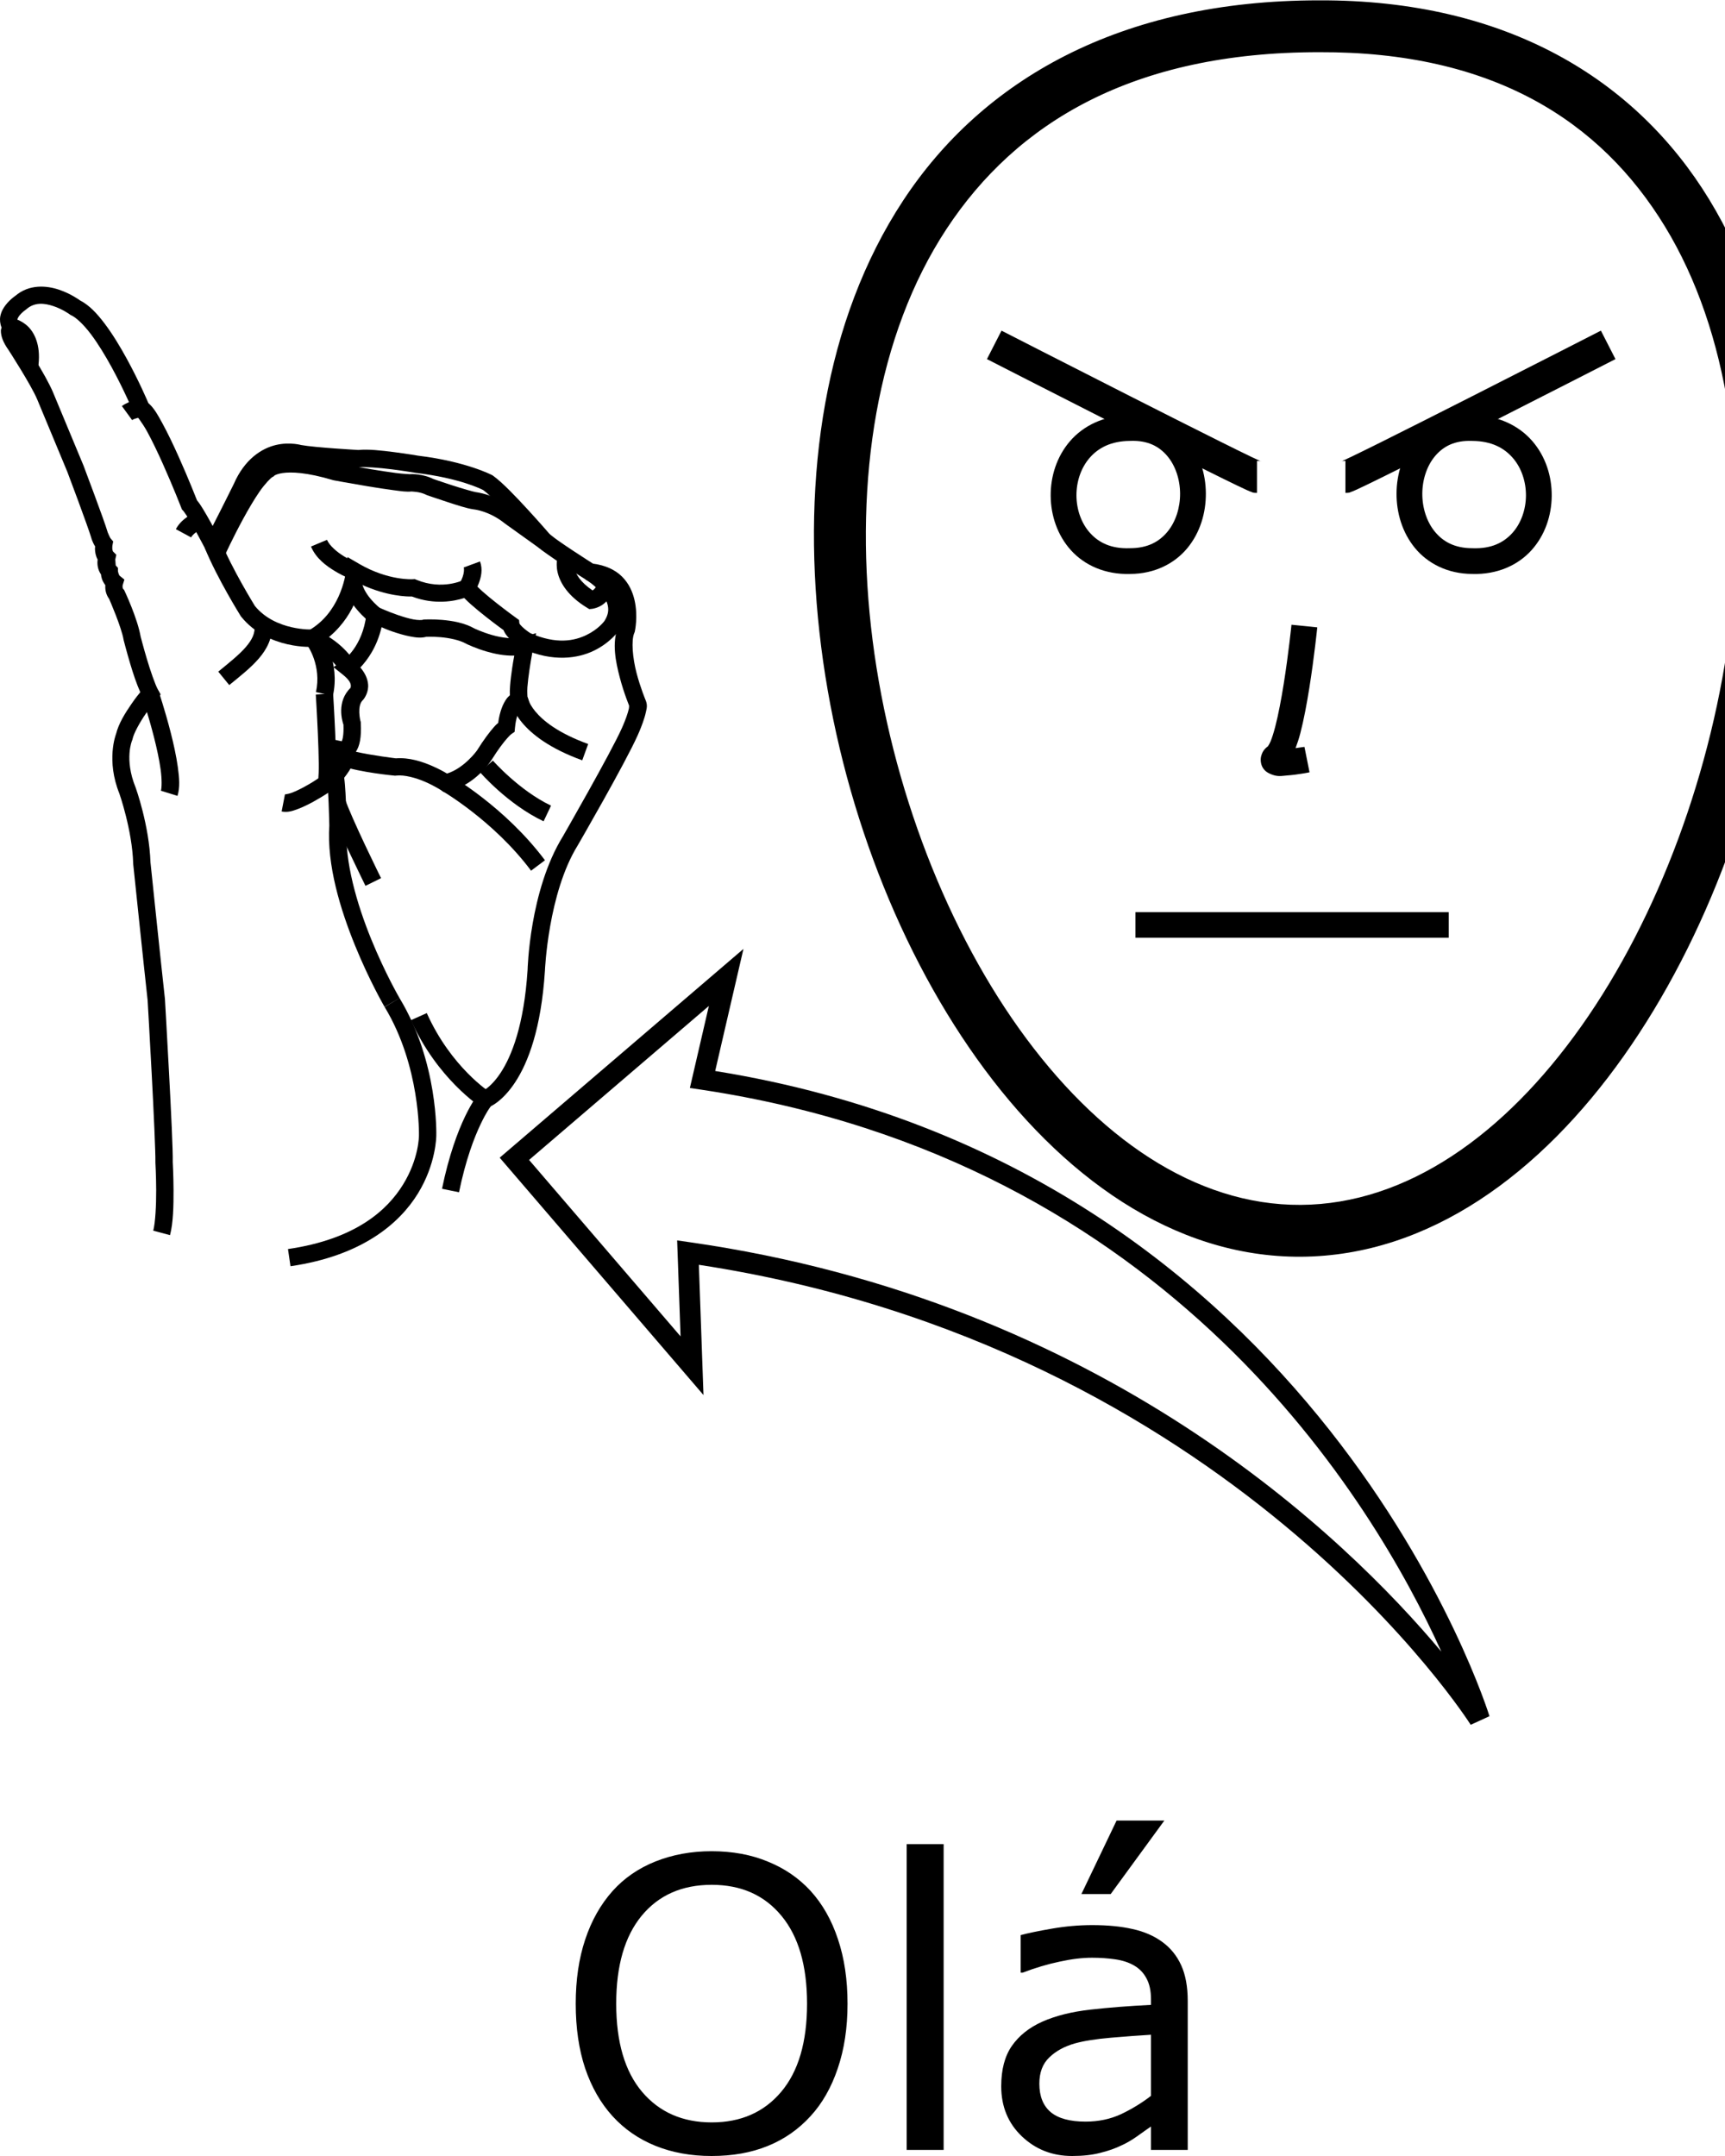 <?xml version="1.0" encoding="UTF-8" standalone="no"?>
<!-- Created with Inkscape (http://www.inkscape.org/) -->

<svg
   xmlns:dc="http://purl.org/dc/elements/1.1/"
   xmlns:cc="http://creativecommons.org/ns#"
   xmlns:rdf="http://www.w3.org/1999/02/22-rdf-syntax-ns#"
   xmlns:svg="http://www.w3.org/2000/svg"
   xmlns="http://www.w3.org/2000/svg"
   xmlns:sodipodi="http://sodipodi.sourceforge.net/DTD/sodipodi-0.dtd"
   xmlns:inkscape="http://www.inkscape.org/namespaces/inkscape"
   width="1000"
   height="1250"
   viewBox="0 0 1000 1250"
   version="1.1"
   id="svg9140"
   inkscape:version="0.92.4 (5da689c313, 2019-01-14)"
   sodipodi:docname="Oi - Olá.svg">
  <defs
     id="defs9134" />
  <sodipodi:namedview
     id="base"
     pagecolor="#ffffff"
     bordercolor="#666666"
     borderopacity="1.0"
     inkscape:pageopacity="0.0"
     inkscape:pageshadow="2"
     inkscape:zoom="0.5"
     inkscape:cx="739.81421"
     inkscape:cy="781.15418"
     inkscape:document-units="px"
     inkscape:current-layer="layer1"
     showgrid="false"
     units="px"
     inkscape:window-width="681"
     inkscape:window-height="706"
     inkscape:window-x="-7"
     inkscape:window-y="0"
     inkscape:window-maximized="0" />
  <g
     inkscape:label="Camada 1"
     inkscape:groupmode="layer"
     id="layer1"
     transform="translate(0,33.729)">
    <path
       style="color:#000000;font-style:normal;font-variant:normal;font-weight:normal;font-stretch:normal;font-size:medium;line-height:normal;font-family:sans-serif;font-variant-ligatures:normal;font-variant-position:normal;font-variant-caps:normal;font-variant-numeric:normal;font-variant-alternates:normal;font-feature-settings:normal;text-indent:0;text-align:start;text-decoration:none;text-decoration-line:none;text-decoration-style:solid;text-decoration-color:#000000;letter-spacing:normal;word-spacing:normal;text-transform:none;writing-mode:lr-tb;direction:ltr;text-orientation:mixed;dominant-baseline:auto;baseline-shift:baseline;text-anchor:start;white-space:normal;shape-padding:0;clip-rule:nonzero;display:inline;overflow:visible;visibility:visible;opacity:1;isolation:auto;mix-blend-mode:normal;color-interpolation:sRGB;color-interpolation-filters:linearRGB;solid-color:#000000;solid-opacity:1;vector-effect:none;fill:#000000;fill-opacity:1;fill-rule:nonzero;stroke:none;stroke-width:10.061;stroke-linecap:butt;stroke-linejoin:miter;stroke-miterlimit:4;stroke-dasharray:none;stroke-dashoffset:0;stroke-opacity:1;color-rendering:auto;image-rendering:auto;shape-rendering:auto;text-rendering:auto;enable-background:accumulate"
       d="m 7.367,138.941 c -1.148,0.943 -2.632,2.316 -3.981,4.034 -1.348,1.717 -2.679,3.871 -3.207,6.647 -0.384,2.016 -0.159,4.373 0.736,6.572 -0.13,0.608 -0.396,1.069 -0.403,1.765 -0.033,3.145 1.243,6.804 4.53,11.374 l -0.121,-0.174 c 0,0 13.075,20.194 16.646,28.682 0,0.003 15.518,37.328 17.463,41.968 0.012,0.043 2.988,7.909 6.219,16.654 3.24,8.769 6.808,18.69 7.621,21.48 l 0.01,0.028 0.01,0.028 c 0,0 0.572,2.427 2.273,5.097 -0.056,0.704 -0.153,0.782 -0.102,1.741 0.089,1.643 0.395,3.778 1.548,5.858 -0.292,2.124 -0.248,5.384 1.951,8.662 0.116,1.533 0.576,3.555 2.501,6.2 -0.155,2.17 0.141,5.105 2.209,7.951 0.221,0.505 7.133,16.296 8.392,23.738 l 0.035,0.204 0.053,0.203 c 0,0 1.573,6.15 3.686,13.279 1.744,5.883 3.742,11.876 5.894,16.66 -1.163,1.439 -2.482,2.965 -5.162,6.857 -3.523,5.116 -7.372,11.198 -8.901,17.371 -0.159,0.41 -5.859,15.356 2.012,34.731 l -0.079,-0.204 c 0,0 7.456,21.242 8.021,40.657 v 0.188 l 0.019,0.186 c 0,0 6.063,58.324 8.34,78.833 0.01,0.104 1.197,20.483 2.358,42.472 1.164,22.046 2.268,46.187 2.148,51.333 l -0.01,0.203 0.012,0.204 c 0,0 0.416,7.223 0.45,15.862 0.034,8.64 -0.48,18.953 -1.698,23.493 l 9.715,2.607 c 1.888,-7.039 2.08,-17.2 2.044,-26.14 -0.036,-8.94 -0.467,-16.401 -0.467,-16.401 l 0.01,0.406 c 0.163,-6.998 -0.992,-30.018 -2.158,-52.098 -1.166,-22.081 -2.366,-42.636 -2.366,-42.636 l -0.01,-0.131 -0.014,-0.131 c -2.251,-20.259 -8.343,-78.853 -8.347,-78.89 0,-10e-6 -0.01,-0.024 -0.01,-0.024 -0.713,-21.599 -8.574,-43.37 -8.574,-43.37 l -0.038,-0.102 -0.042,-0.103 c -6.705,-16.504 -1.987,-27.25 -1.987,-27.25 l 0.17,-0.414 0.096,-0.438 c 0.723,-3.328 4.208,-9.616 7.575,-14.506 3.367,-4.89 6.476,-8.611 6.476,-8.611 l 2.216,-2.65 -1.677,-3.019 C 89.932,363.133 87.12,354.993 85.068,348.073 83.016,341.152 81.482,335.16 81.482,335.16 l 0.088,0.407 c -1.827,-10.796 -9.28,-26.524 -9.28,-26.524 l -0.324,-0.71 -0.522,-0.578 c -0.607,-0.671 -0.338,-2.194 -0.338,-2.194 l 1.01,-3.256 -2.648,-2.145 c -0.716,-0.579 -1.1,-2.726 -1.1,-2.726 v -1.931 l -1.292,-1.434 c -0.037,-0.042 -0.24,-3.45 -0.24,-3.45 l 0.599,-2.697 -1.952,-1.952 c 0.031,0.032 -0.333,-0.677 -0.387,-1.673 -0.053,-0.996 0.077,-1.742 0.077,-1.742 l 0.446,-2.355 -1.549,-1.83 c -0.343,-0.405 -1.569,-3.297 -1.569,-3.297 l 0.015,0.056 c -1.163,-3.988 -4.587,-13.34 -7.842,-22.151 -3.255,-8.811 -6.26,-16.767 -6.26,-16.767 l -0.033,-0.085 -0.036,-0.084 c -1.801,-4.295 -17.503,-42.064 -17.503,-42.064 v -0.009 -0.01 C 26.214,182.954 13.32,163.634 13.32,163.634 l -0.056,-0.088 -0.063,-0.087 c -2.145,-2.982 -2.456,-4.423 -2.527,-4.973 l 2.318,-2.098 -2.604,-3.646 c -0.5,-0.7 -0.427,-0.746 -0.333,-1.24 0.094,-0.494 0.52,-1.402 1.237,-2.315 1.433,-1.825 3.557,-3.299 3.557,-3.299 l 0.278,-0.183 0.251,-0.218 c 4.646,-4.027 10.179,-3.54 15.554,-1.748 5.375,1.792 9.5,4.809 9.5,4.809 l 0.422,0.314 0.478,0.22 c 2.815,1.292 7.175,5.383 11.351,10.925 4.176,5.543 8.347,12.431 11.998,19.109 7.302,13.358 12.518,25.796 12.518,25.796 l 0.561,1.342 1.194,0.835 c 0.141,0.098 3.504,4.211 6.413,9.53 2.908,5.319 6.103,12.04 9.037,18.588 5.868,13.098 10.706,25.504 10.706,25.504 l 0.384,0.984 0.746,0.746 c 0.012,0.006 1.455,1.901 2.818,4.121 1.363,2.22 2.925,4.96 4.385,7.603 2.921,5.286 5.436,10.177 5.436,10.177 l 4.196,8.159 4.624,-7.926 c 4.429,-7.592 16.981,-33.516 16.981,-33.516 l 0.047,-0.1 0.044,-0.103 c 5.188,-11.978 11.932,-15.514 17.541,-16.813 5.609,-1.299 9.829,-0.005 9.829,-0.005 l 0.285,0.087 0.295,0.053 c 10.424,1.895 34.672,3.042 34.672,3.042 l 0.463,0.024 0.461,-0.061 c 2.735,-0.365 11.562,0.266 18.889,1.203 7.327,0.938 13.627,2.016 13.627,2.016 l 0.126,0.021 0.126,0.015 c 25.534,3.043 38.129,9.495 39.08,9.996 3.787,2.814 11.867,10.994 18.565,18.279 6.785,7.379 12.423,13.927 12.423,13.927 l 0.051,0.06 0.053,0.058 c 1.686,1.84 3.576,3.079 6.326,5.026 2.75,1.947 6.055,4.173 9.258,6.29 6.405,4.235 12.402,8.031 12.402,8.031 l 1.037,0.656 1.221,0.107 c 6.015,0.519 9.524,2.407 11.95,4.794 2.425,2.386 3.84,5.513 4.599,8.868 1.5,6.626 0.193,13.319 0.16,13.488 -3.53,9.02 -1.333,19.832 1.062,28.982 2.469,9.435 5.707,17.067 5.707,17.067 l -0.011,-0.025 c -0.567,-1.36 -0.11,-0.31 -0.389,1.014 -0.279,1.325 -0.828,3.114 -1.437,4.824 -1.217,3.421 -2.626,6.517 -2.626,6.517 l -0.01,0.024 -0.011,0.022 c -6.305,14.186 -34.214,62.79 -34.214,62.79 l 0.081,-0.136 c -19.507,31.511 -20.518,77.612 -20.518,77.612 l 0.008,-0.167 c -2.078,32.271 -9.315,50.082 -15.601,59.656 -3.143,4.787 -6.051,7.537 -8.053,9.07 -2.002,1.533 -2.664,1.694 -2.664,1.694 l -1.284,0.456 -0.877,1.041 c 0,0 -3.542,4.287 -7.75,13.072 -4.208,8.786 -9.351,22.386 -13.382,41.966 l 9.854,2.029 c 3.876,-18.827 8.761,-31.631 12.601,-39.649 3.283,-6.854 5.258,-9.456 5.864,-10.218 0.988,-0.52 2.322,-1.304 3.756,-2.402 2.896,-2.217 6.607,-5.84 10.347,-11.537 7.481,-11.394 15.07,-31.002 17.228,-64.531 l 0.006,-0.083 0.003,-0.083 c 0,0 1.812,-44.835 19.018,-72.629 l 0.042,-0.067 0.039,-0.07 c 0,0 27.418,-47.374 34.68,-63.703 0.009,-0.021 1.553,-3.389 2.944,-7.299 0.698,-1.961 1.367,-4.057 1.802,-6.121 0.435,-2.064 1.103,-3.907 -0.17,-6.961 l -0.004,-0.013 -0.006,-0.014 c 0,0 -2.977,-7.054 -5.238,-15.693 -2.261,-8.639 -3.195,-18.884 -1.281,-23.257 l 0.203,-0.464 0.107,-0.496 c 0,0 1.946,-8.577 -0.171,-17.928 -1.058,-4.676 -3.202,-9.73 -7.356,-13.817 -3.885,-3.823 -9.532,-6.513 -16.696,-7.411 -0.714,-0.453 -5.539,-3.507 -11.423,-7.396 -3.151,-2.083 -6.393,-4.27 -8.991,-6.11 -2.595,-1.837 -4.848,-3.749 -4.72,-3.608 -0.09,-0.105 -5.683,-6.602 -12.54,-14.06 -6.912,-7.518 -14.666,-15.724 -20.266,-19.796 l -0.281,-0.203 -0.304,-0.165 c 0,0 -14.975,-7.903 -42.756,-11.253 l -0.189,-0.028 c -0.023,-0.003 -0.042,-0.007 -0.065,-0.01 -0.229,-0.039 -6.362,-1.091 -13.795,-2.043 -7.25,-0.928 -15.013,-1.836 -20.7,-1.242 -0.234,-0.013 -25.085,-1.395 -33.261,-2.882 l 0.581,0.142 c 0,0 -6.794,-2.096 -15.058,-0.182 -8.264,1.914 -18.254,8.189 -24.503,22.616 l 0.092,-0.201 c 0,0 -7.184,14.532 -12.355,24.566 -0.511,-0.944 -0.474,-0.92 -1.028,-1.923 -1.505,-2.723 -3.12,-5.56 -4.617,-7.999 -1.208,-1.968 -2.218,-3.503 -3.424,-4.927 -0.396,-1.013 -4.887,-12.478 -10.623,-25.282 -2.997,-6.689 -6.262,-13.578 -9.39,-19.3 -2.764,-5.056 -4.912,-8.978 -8.184,-11.816 -0.634,-1.498 -5.395,-12.684 -12.503,-25.686 -3.798,-6.947 -8.15,-14.178 -12.79,-20.338 -4.414,-5.858 -8.954,-10.773 -14.373,-13.536 -0.124,-0.093 -5.196,-3.876 -12.232,-6.221 -7.122,-2.374 -17.263,-3.299 -25.325,3.688 l 0.531,-0.4 c 0,0 -0.813,0.514 -1.961,1.458 z"
       id="path9153"
       inkscape:connector-curvature="0" />
    <path
       style="color:#000000;font-style:normal;font-variant:normal;font-weight:normal;font-stretch:normal;font-size:medium;line-height:normal;font-family:sans-serif;font-variant-ligatures:normal;font-variant-position:normal;font-variant-caps:normal;font-variant-numeric:normal;font-variant-alternates:normal;font-feature-settings:normal;text-indent:0;text-align:start;text-decoration:none;text-decoration-line:none;text-decoration-style:solid;text-decoration-color:#000000;letter-spacing:normal;word-spacing:normal;text-transform:none;writing-mode:lr-tb;direction:ltr;text-orientation:mixed;dominant-baseline:auto;baseline-shift:baseline;text-anchor:start;white-space:normal;shape-padding:0;clip-rule:nonzero;display:inline;overflow:visible;visibility:visible;opacity:1;isolation:auto;mix-blend-mode:normal;color-interpolation:sRGB;color-interpolation-filters:linearRGB;solid-color:#000000;solid-opacity:1;vector-effect:none;fill:#000000;fill-opacity:1;fill-rule:nonzero;stroke:none;stroke-width:10.061;stroke-linecap:butt;stroke-linejoin:miter;stroke-miterlimit:4;stroke-dasharray:none;stroke-dashoffset:0;stroke-opacity:1;color-rendering:auto;image-rendering:auto;shape-rendering:auto;text-rendering:auto;enable-background:accumulate"
       d="m 201.43,289.235 -0.778,7.784 c -0.139,1.394 -1.128,7.93 -4.343,15.023 -3.216,7.093 -8.566,14.803 -17.485,19.836 l -5.768,3.256 4.683,4.683 c -0.416,-0.416 0.607,0.746 1.466,2.238 0.859,1.492 1.882,3.582 2.753,6.104 1.74,5.045 2.877,11.763 1.214,19.378 l 9.828,2.147 c 2.131,-9.758 0.672,-18.418 -1.531,-24.805 -1.027,-2.976 -2.21,-5.358 -3.303,-7.31 8.512,-6.169 14.036,-14.158 17.306,-21.372 1.883,-4.153 3.099,-7.98 3.888,-11.119 15.013,7.008 27.023,7.102 29.461,7.04 13.145,5.006 24.634,2.68 30.304,0.867 1.137,1.186 2.402,2.369 3.85,3.659 2.679,2.385 5.793,4.921 8.775,7.268 5.287,4.162 9.088,6.903 10.129,7.659 0.524,1.238 1.175,2.317 1.897,3.211 1.178,1.459 2.494,2.674 3.749,3.729 2.51,2.11 4.906,3.606 4.906,3.606 l 0.307,0.193 0.331,0.147 c 17.669,7.817 31.964,5.564 41.355,0.996 9.391,-4.568 14.307,-11.473 14.307,-11.473 l 0.072,-0.103 0.068,-0.107 c 3.389,-5.326 4.314,-10.976 3.446,-15.871 -0.868,-4.895 -3.292,-8.958 -5.939,-12.205 -5.293,-6.495 -11.94,-10.206 -11.94,-10.206 l -4.992,8.733 c 0,0 5.288,3.111 9.133,7.83 1.923,2.359 3.37,5 3.832,7.606 0.457,2.577 0.153,5.203 -1.984,8.609 -0.126,0.176 -3.407,4.736 -10.404,8.14 -7.072,3.44 -17.439,5.547 -32.507,-1.005 -0.238,-0.152 -1.765,-1.118 -3.517,-2.591 -0.942,-0.792 -1.849,-1.672 -2.394,-2.347 -0.545,-0.675 -0.549,-1.159 -0.482,-0.493 l -0.224,-2.252 -1.835,-1.324 c 0,0 -5.322,-3.846 -11.091,-8.387 -2.884,-2.271 -5.876,-4.715 -8.308,-6.879 -2.432,-2.164 -4.381,-4.295 -4.699,-4.78 l -2.44,-3.724 -3.993,1.968 c 0,0 -12.041,6.025 -27.011,-0.139 l -1.074,-0.443 -1.159,0.075 c 0,0 -14.14,0.965 -31.099,-8.912 z"
       id="path9155"
       inkscape:connector-curvature="0" />
    <path
       style="color:#000000;font-style:normal;font-variant:normal;font-weight:normal;font-stretch:normal;font-size:medium;line-height:normal;font-family:sans-serif;font-variant-ligatures:normal;font-variant-position:normal;font-variant-caps:normal;font-variant-numeric:normal;font-variant-alternates:normal;font-feature-settings:normal;text-indent:0;text-align:start;text-decoration:none;text-decoration-line:none;text-decoration-style:solid;text-decoration-color:#000000;letter-spacing:normal;word-spacing:normal;text-transform:none;writing-mode:lr-tb;direction:ltr;text-orientation:mixed;dominant-baseline:auto;baseline-shift:baseline;text-anchor:start;white-space:normal;shape-padding:0;clip-rule:nonzero;display:inline;overflow:visible;visibility:visible;opacity:1;isolation:auto;mix-blend-mode:normal;color-interpolation:sRGB;color-interpolation-filters:linearRGB;solid-color:#000000;solid-opacity:1;vector-effect:none;fill:#000000;fill-opacity:1;fill-rule:nonzero;stroke:none;stroke-width:10.061;stroke-linecap:butt;stroke-linejoin:miter;stroke-miterlimit:4;stroke-dasharray:none;stroke-dashoffset:0;stroke-opacity:1;color-rendering:auto;image-rendering:auto;shape-rendering:auto;text-rendering:auto;enable-background:accumulate"
       d="m 183.065,368.929 c 0,0 0.689,10.866 1.202,22.733 0.257,5.934 0.469,12.116 0.529,17.267 0.048,4.164 -0.111,6.784 -0.252,8.599 -1.363,0.907 -3.523,2.407 -7.63,4.667 -2.606,1.434 -5.391,2.806 -7.702,3.675 -2.311,0.869 -4.292,0.952 -4.034,1.002 l -1.916,9.878 c 3.603,0.699 6.446,-0.318 9.492,-1.463 3.045,-1.145 6.148,-2.703 9.011,-4.278 5.726,-3.151 10.518,-6.439 10.518,-6.439 l 1.753,-1.2 0.361,-2.095 c 0.527,-3.056 0.519,-7.131 0.457,-12.462 -0.062,-5.332 -0.278,-11.591 -0.538,-17.587 -0.519,-11.991 -1.214,-22.935 -1.214,-22.935 z"
       id="path9157"
       inkscape:connector-curvature="0" />
    <path
       style="color:#000000;font-style:normal;font-variant:normal;font-weight:normal;font-stretch:normal;font-size:medium;line-height:normal;font-family:sans-serif;font-variant-ligatures:normal;font-variant-position:normal;font-variant-caps:normal;font-variant-numeric:normal;font-variant-alternates:normal;font-feature-settings:normal;text-indent:0;text-align:start;text-decoration:none;text-decoration-line:none;text-decoration-style:solid;text-decoration-color:#000000;letter-spacing:normal;word-spacing:normal;text-transform:none;writing-mode:lr-tb;direction:ltr;text-orientation:mixed;dominant-baseline:auto;baseline-shift:baseline;text-anchor:start;white-space:normal;shape-padding:0;clip-rule:nonzero;display:inline;overflow:visible;visibility:visible;opacity:1;isolation:auto;mix-blend-mode:normal;color-interpolation:sRGB;color-interpolation-filters:linearRGB;solid-color:#000000;solid-opacity:1;vector-effect:none;fill:#000000;fill-opacity:1;fill-rule:nonzero;stroke:none;stroke-width:10.061;stroke-linecap:butt;stroke-linejoin:miter;stroke-miterlimit:4;stroke-dasharray:none;stroke-dashoffset:0;stroke-opacity:1;color-rendering:auto;image-rendering:auto;shape-rendering:auto;text-rendering:auto;enable-background:accumulate"
       d="m 213.19,315.513 -0.788,6.907 c -2.183,19.13 -13.567,26.811 -13.567,26.811 l -5.508,3.868 5.269,4.188 c 4.688,3.727 4.813,5.803 4.776,6.774 -0.038,0.971 -0.277,1.146 -0.277,1.146 l 0.239,-0.245 c -8.389,8.016 -4.967,19.341 -4.232,21.476 0.252,6.352 -0.611,8.803 -0.996,9.614 l -5.137,-1.077 0.948,7.053 0.977,7.26 2.922,1.016 c 10.938,3.8 30.682,5.644 30.682,5.644 l 0.547,0.056 0.547,-0.061 c 4.949,-0.567 11.721,1.36 17.043,3.69 5.322,2.331 9.072,4.798 9.072,4.798 l 1.762,1.159 2.062,-0.442 c 16.087,-3.456 25.3,-18.11 25.3,-18.11 l 0.04,-0.06 0.037,-0.06 c 4.019,-6.439 7.079,-10.331 9.041,-12.54 1.962,-2.209 2.444,-2.469 2.444,-2.469 l 1.917,-1.334 0.218,-2.327 c 0.584,-6.241 2.17,-9.401 3.265,-10.935 0.548,-0.767 0.984,-1.142 1.192,-1.301 0.208,-0.159 -0.171,0.049 -0.171,0.049 l 4.303,-1.763 -1.42,-4.43 c 0.157,0.489 -0.187,-2.214 0.031,-5.152 0.217,-2.938 0.672,-6.551 1.184,-10.013 1.024,-6.923 2.261,-13.235 2.261,-13.235 l 1.59,-8.095 -7.924,2.294 c -4.794,1.388 -11.979,0.401 -17.792,-1.28 -5.813,-1.681 -10.081,-3.77 -10.081,-3.77 l 0.279,0.149 c -6.1,-3.486 -13.239,-4.602 -18.976,-5.092 -5.737,-0.491 -10.225,-0.221 -10.225,-0.221 l -0.632,0.037 -0.603,0.195 c -0.249,0.08 -2.502,0.209 -5.194,-0.308 -2.692,-0.517 -5.9,-1.462 -8.911,-2.5 -6.021,-2.075 -11.201,-4.456 -11.201,-4.456 z m 8.012,14.398 c 2.224,0.933 2.849,1.314 6.226,2.477 3.291,1.134 6.852,2.208 10.289,2.869 3.438,0.661 6.674,1.127 10.167,0.007 l -1.237,0.231 c 0,0 3.773,-0.224 8.768,0.203 4.995,0.427 11.057,1.641 14.841,3.803 l 0.138,0.079 0.143,0.071 c 0,0 5.015,2.464 11.716,4.402 4.65,1.345 10.208,2.484 15.882,2.323 -0.452,2.525 -0.639,3.249 -1.173,6.856 -0.533,3.604 -1.016,7.388 -1.264,10.741 -0.148,2.003 -0.219,3.718 -0.125,5.425 -0.655,0.634 -1.284,1.114 -1.965,2.068 -2.071,2.899 -3.947,7.433 -4.816,13.967 -0.762,0.663 -1.016,0.749 -2.364,2.266 -2.406,2.709 -5.787,7.053 -10.056,13.893 l 0.078,-0.119 c 0,0 -7.33,10.192 -17.314,13.288 -1.806,-1.081 -4.495,-2.602 -8.465,-4.341 -5.87,-2.571 -13.417,-5.08 -21.18,-4.484 -0.078,-0.009 -13.846,-1.665 -23.189,-3.822 2.259,-3.393 3.268,-8.292 2.848,-16.679 l -0.033,-0.686 -0.218,-0.652 c 0,0 -2.072,-8.555 1.385,-11.859 l 0.124,-0.118 0.115,-0.127 c 0,0 2.729,-3.073 2.903,-7.538 0.13,-3.346 -1.197,-7.302 -4.531,-11.189 3.992,-4.223 9.574,-11.689 12.307,-23.353 z"
       id="path9159"
       inkscape:connector-curvature="0" />
    <path
       style="color:#000000;font-style:normal;font-variant:normal;font-weight:normal;font-stretch:normal;font-size:medium;line-height:normal;font-family:sans-serif;font-variant-ligatures:normal;font-variant-position:normal;font-variant-caps:normal;font-variant-numeric:normal;font-variant-alternates:normal;font-feature-settings:normal;text-indent:0;text-align:start;text-decoration:none;text-decoration-line:none;text-decoration-style:solid;text-decoration-color:#000000;letter-spacing:normal;word-spacing:normal;text-transform:none;writing-mode:lr-tb;direction:ltr;text-orientation:mixed;dominant-baseline:auto;baseline-shift:baseline;text-anchor:start;white-space:normal;shape-padding:0;clip-rule:nonzero;display:inline;overflow:visible;visibility:visible;opacity:1;isolation:auto;mix-blend-mode:normal;color-interpolation:sRGB;color-interpolation-filters:linearRGB;solid-color:#000000;solid-opacity:1;vector-effect:none;fill:#000000;fill-opacity:1;fill-rule:nonzero;stroke:none;stroke-width:10.061;stroke-linecap:butt;stroke-linejoin:miter;stroke-miterlimit:4;stroke-dasharray:none;stroke-dashoffset:0;stroke-opacity:1;color-rendering:auto;image-rendering:auto;shape-rendering:auto;text-rendering:auto;enable-background:accumulate"
       d="m 238.227,557.75 c 15.274,34.073 40.277,50.184 40.277,50.184 l 5.44,-8.463 c 0,0 -22.44,-14.389 -36.536,-45.835 z"
       id="path9161"
       inkscape:connector-curvature="0" />
    <path
       style="color:#000000;font-style:normal;font-variant:normal;font-weight:normal;font-stretch:normal;font-size:medium;line-height:normal;font-family:sans-serif;font-variant-ligatures:normal;font-variant-position:normal;font-variant-caps:normal;font-variant-numeric:normal;font-variant-alternates:normal;font-feature-settings:normal;text-indent:0;text-align:start;text-decoration:none;text-decoration-line:none;text-decoration-style:solid;text-decoration-color:#000000;letter-spacing:normal;word-spacing:normal;text-transform:none;writing-mode:lr-tb;direction:ltr;text-orientation:mixed;dominant-baseline:auto;baseline-shift:baseline;text-anchor:start;white-space:normal;shape-padding:0;clip-rule:nonzero;display:inline;overflow:visible;visibility:visible;opacity:1;isolation:auto;mix-blend-mode:normal;color-interpolation:sRGB;color-interpolation-filters:linearRGB;solid-color:#000000;solid-opacity:1;vector-effect:none;fill:#000000;fill-opacity:1;fill-rule:nonzero;stroke:none;stroke-width:10.061;stroke-linecap:butt;stroke-linejoin:miter;stroke-miterlimit:4;stroke-dasharray:none;stroke-dashoffset:0;stroke-opacity:1;color-rendering:auto;image-rendering:auto;shape-rendering:auto;text-rendering:auto;enable-background:accumulate"
       d="m 222.983,550.112 c 20.819,34.338 19.888,74.35 19.888,74.35 l -10e-4,0.082 -2.8e-4,0.081 c 0,0 0.099,13.279 -9.173,28.348 -9.272,15.069 -27.68,31.777 -66.745,37.474 l 1.45,9.954 c 41.451,-6.045 63.152,-24.748 73.863,-42.155 10.653,-17.313 10.663,-33.433 10.663,-33.609 0.009,-0.297 1.249,-42.48 -21.342,-79.742 z"
       id="path9163"
       inkscape:connector-curvature="0" />
    <path
       style="color:#000000;font-style:normal;font-variant:normal;font-weight:normal;font-stretch:normal;font-size:medium;line-height:normal;font-family:sans-serif;font-variant-ligatures:normal;font-variant-position:normal;font-variant-caps:normal;font-variant-numeric:normal;font-variant-alternates:normal;font-feature-settings:normal;text-indent:0;text-align:start;text-decoration:none;text-decoration-line:none;text-decoration-style:solid;text-decoration-color:#000000;letter-spacing:normal;word-spacing:normal;text-transform:none;writing-mode:lr-tb;direction:ltr;text-orientation:mixed;dominant-baseline:auto;baseline-shift:baseline;text-anchor:start;white-space:normal;shape-padding:0;clip-rule:nonzero;display:inline;overflow:visible;visibility:visible;opacity:1;isolation:auto;mix-blend-mode:normal;color-interpolation:sRGB;color-interpolation-filters:linearRGB;solid-color:#000000;solid-opacity:1;vector-effect:none;fill:#000000;fill-opacity:1;fill-rule:nonzero;stroke:none;stroke-width:10.061;stroke-linecap:butt;stroke-linejoin:miter;stroke-miterlimit:4;stroke-dasharray:none;stroke-dashoffset:0;stroke-opacity:1;color-rendering:auto;image-rendering:auto;shape-rendering:auto;text-rendering:auto;enable-background:accumulate"
       d="m 195.837,406.803 -9.971,10.079 3.931,3.889 c 0.049,0.487 0.101,0.83 0.146,1.383 0.23,2.782 0.418,6.289 0.561,9.696 0.288,6.813 0.403,13.231 0.403,13.231 l 0.011,-0.431 c -1.582,23.278 6.574,49.338 14.92,69.855 8.347,20.516 17.099,35.532 17.099,35.532 l 8.694,-5.065 c 0,0 -8.404,-14.425 -16.472,-34.258 -8.068,-19.832 -15.587,-45.03 -14.203,-65.383 l 0.015,-0.215 -0.005,-0.215 c 0,0 -0.117,-6.51 -0.411,-13.475 -0.147,-3.483 -0.336,-7.077 -0.586,-10.099 -0.125,-1.511 -0.263,-2.874 -0.432,-4.064 -0.169,-1.19 -0.227,-2.022 -0.811,-3.44 z"
       id="path9165"
       inkscape:connector-curvature="0" />
    <path
       style="color:#000000;font-style:normal;font-variant:normal;font-weight:normal;font-stretch:normal;font-size:medium;line-height:normal;font-family:sans-serif;font-variant-ligatures:normal;font-variant-position:normal;font-variant-caps:normal;font-variant-numeric:normal;font-variant-alternates:normal;font-feature-settings:normal;text-indent:0;text-align:start;text-decoration:none;text-decoration-line:none;text-decoration-style:solid;text-decoration-color:#000000;letter-spacing:normal;word-spacing:normal;text-transform:none;writing-mode:lr-tb;direction:ltr;text-orientation:mixed;dominant-baseline:auto;baseline-shift:baseline;text-anchor:start;white-space:normal;shape-padding:0;clip-rule:nonzero;display:inline;overflow:visible;visibility:visible;opacity:1;isolation:auto;mix-blend-mode:normal;color-interpolation:sRGB;color-interpolation-filters:linearRGB;solid-color:#000000;solid-opacity:1;vector-effect:none;fill:#000000;fill-opacity:1;fill-rule:nonzero;stroke:none;stroke-width:10.061;stroke-linecap:butt;stroke-linejoin:miter;stroke-miterlimit:4;stroke-dasharray:none;stroke-dashoffset:0;stroke-opacity:1;color-rendering:auto;image-rendering:auto;shape-rendering:auto;text-rendering:auto;enable-background:accumulate"
       d="m 194.481,406.222 c -0.072,-0.534 -0.477,1.483 -1.616,3.105 -1.139,1.623 -2.357,2.862 -2.357,2.862 l 7.135,7.093 c 0,0 1.759,-1.756 3.457,-4.177 1.698,-2.421 3.987,-5.495 3.351,-10.224 z"
       id="path9167"
       inkscape:connector-curvature="0" />
    <path
       style="color:#000000;font-style:normal;font-variant:normal;font-weight:normal;font-stretch:normal;font-size:medium;line-height:normal;font-family:sans-serif;font-variant-ligatures:normal;font-variant-position:normal;font-variant-caps:normal;font-variant-numeric:normal;font-variant-alternates:normal;font-feature-settings:normal;text-indent:0;text-align:start;text-decoration:none;text-decoration-line:none;text-decoration-style:solid;text-decoration-color:#000000;letter-spacing:normal;word-spacing:normal;text-transform:none;writing-mode:lr-tb;direction:ltr;text-orientation:mixed;dominant-baseline:auto;baseline-shift:baseline;text-anchor:start;white-space:normal;shape-padding:0;clip-rule:nonzero;display:inline;overflow:visible;visibility:visible;opacity:1;isolation:auto;mix-blend-mode:normal;color-interpolation:sRGB;color-interpolation-filters:linearRGB;solid-color:#000000;solid-opacity:1;vector-effect:none;fill:#000000;fill-opacity:1;fill-rule:nonzero;stroke:none;stroke-width:10.061;stroke-linecap:butt;stroke-linejoin:miter;stroke-miterlimit:4;stroke-dasharray:none;stroke-dashoffset:0;stroke-opacity:1;color-rendering:auto;image-rendering:auto;shape-rendering:auto;text-rendering:auto;enable-background:accumulate"
       d="m 188.848,400.286 c -1.513,1.528 -2.849,3.539 -3.685,6.047 l 9.546,3.182 c 0.799,-2.398 1.613,-2.651 2.383,-2.936 0.77,-0.285 1.16,-0.232 1.16,-0.232 l 1.302,-9.978 c 0,0 -2.858,-0.371 -5.954,0.774 -1.548,0.572 -3.239,1.615 -4.752,3.143 z"
       id="path9169"
       inkscape:connector-curvature="0" />
    <path
       style="color:#000000;font-style:normal;font-variant:normal;font-weight:normal;font-stretch:normal;font-size:medium;line-height:normal;font-family:sans-serif;font-variant-ligatures:normal;font-variant-position:normal;font-variant-caps:normal;font-variant-numeric:normal;font-variant-alternates:normal;font-feature-settings:normal;text-indent:0;text-align:start;text-decoration:none;text-decoration-line:none;text-decoration-style:solid;text-decoration-color:#000000;letter-spacing:normal;word-spacing:normal;text-transform:none;writing-mode:lr-tb;direction:ltr;text-orientation:mixed;dominant-baseline:auto;baseline-shift:baseline;text-anchor:start;white-space:normal;shape-padding:0;clip-rule:nonzero;display:inline;overflow:visible;visibility:visible;opacity:1;isolation:auto;mix-blend-mode:normal;color-interpolation:sRGB;color-interpolation-filters:linearRGB;solid-color:#000000;solid-opacity:1;vector-effect:none;fill:#000000;fill-opacity:1;fill-rule:nonzero;stroke:none;stroke-width:10.061;stroke-linecap:butt;stroke-linejoin:miter;stroke-miterlimit:4;stroke-dasharray:none;stroke-dashoffset:0;stroke-opacity:1;color-rendering:auto;image-rendering:auto;shape-rendering:auto;text-rendering:auto;enable-background:accumulate"
       d="m 260.976,415.865 -5.001,8.73 c 0,0 30.078,17.327 51.89,46.474 l 8.056,-6.028 c -23.318,-31.16 -54.945,-49.176 -54.945,-49.176 z"
       id="path9171"
       inkscape:connector-curvature="0" />
    <path
       style="color:#000000;font-style:normal;font-variant:normal;font-weight:normal;font-stretch:normal;font-size:medium;line-height:normal;font-family:sans-serif;font-variant-ligatures:normal;font-variant-position:normal;font-variant-caps:normal;font-variant-numeric:normal;font-variant-alternates:normal;font-feature-settings:normal;text-indent:0;text-align:start;text-decoration:none;text-decoration-line:none;text-decoration-style:solid;text-decoration-color:#000000;letter-spacing:normal;word-spacing:normal;text-transform:none;writing-mode:lr-tb;direction:ltr;text-orientation:mixed;dominant-baseline:auto;baseline-shift:baseline;text-anchor:start;white-space:normal;shape-padding:0;clip-rule:nonzero;display:inline;overflow:visible;visibility:visible;opacity:1;isolation:auto;mix-blend-mode:normal;color-interpolation:sRGB;color-interpolation-filters:linearRGB;solid-color:#000000;solid-opacity:1;vector-effect:none;fill:#000000;fill-opacity:1;fill-rule:nonzero;stroke:none;stroke-width:10.061;stroke-linecap:butt;stroke-linejoin:miter;stroke-miterlimit:4;stroke-dasharray:none;stroke-dashoffset:0;stroke-opacity:1;color-rendering:auto;image-rendering:auto;shape-rendering:auto;text-rendering:auto;enable-background:accumulate"
       d="m 278.139,413.839 c 0,0 15.897,18.594 36.989,28.608 l 4.314,-9.089 c -18.447,-8.758 -33.7,-26.108 -33.7,-26.108 z"
       id="path9173"
       inkscape:connector-curvature="0" />
    <path
       style="color:#000000;font-style:normal;font-variant:normal;font-weight:normal;font-stretch:normal;font-size:medium;line-height:normal;font-family:sans-serif;font-variant-ligatures:normal;font-variant-position:normal;font-variant-caps:normal;font-variant-numeric:normal;font-variant-alternates:normal;font-feature-settings:normal;text-indent:0;text-align:start;text-decoration:none;text-decoration-line:none;text-decoration-style:solid;text-decoration-color:#000000;letter-spacing:normal;word-spacing:normal;text-transform:none;writing-mode:lr-tb;direction:ltr;text-orientation:mixed;dominant-baseline:auto;baseline-shift:baseline;text-anchor:start;white-space:normal;shape-padding:0;clip-rule:nonzero;display:inline;overflow:visible;visibility:visible;opacity:1;isolation:auto;mix-blend-mode:normal;color-interpolation:sRGB;color-interpolation-filters:linearRGB;solid-color:#000000;solid-opacity:1;vector-effect:none;fill:#000000;fill-opacity:1;fill-rule:nonzero;stroke:none;stroke-width:10.061;stroke-linecap:butt;stroke-linejoin:miter;stroke-miterlimit:4;stroke-dasharray:none;stroke-dashoffset:0;stroke-opacity:1;color-rendering:auto;image-rendering:auto;shape-rendering:auto;text-rendering:auto;enable-background:accumulate"
       d="m 295.912,371.967 c 0,0 0.272,1.969 1.213,4.303 0.941,2.334 2.6,5.431 5.452,8.876 5.705,6.891 16.134,15.113 34.959,21.94 l 3.431,-9.458 c -17.518,-6.353 -26.261,-13.606 -30.641,-18.897 -2.19,-2.645 -3.302,-4.815 -3.871,-6.225 -0.569,-1.41 -0.546,-1.663 -0.546,-1.663 z"
       id="path9175"
       inkscape:connector-curvature="0" />
    <path
       style="color:#000000;font-style:normal;font-variant:normal;font-weight:normal;font-stretch:normal;font-size:medium;line-height:normal;font-family:sans-serif;font-variant-ligatures:normal;font-variant-position:normal;font-variant-caps:normal;font-variant-numeric:normal;font-variant-alternates:normal;font-feature-settings:normal;text-indent:0;text-align:start;text-decoration:none;text-decoration-line:none;text-decoration-style:solid;text-decoration-color:#000000;letter-spacing:normal;word-spacing:normal;text-transform:none;writing-mode:lr-tb;direction:ltr;text-orientation:mixed;dominant-baseline:auto;baseline-shift:baseline;text-anchor:start;white-space:normal;shape-padding:0;clip-rule:nonzero;display:inline;overflow:visible;visibility:visible;opacity:1;isolation:auto;mix-blend-mode:normal;color-interpolation:sRGB;color-interpolation-filters:linearRGB;solid-color:#000000;solid-opacity:1;vector-effect:none;fill:#000000;fill-opacity:1;fill-rule:nonzero;stroke:none;stroke-width:10.061;stroke-linecap:butt;stroke-linejoin:miter;stroke-miterlimit:4;stroke-dasharray:none;stroke-dashoffset:0;stroke-opacity:1;color-rendering:auto;image-rendering:auto;shape-rendering:auto;text-rendering:auto;enable-background:accumulate"
       d="m 199.7,302.692 c -0.203,7.225 3.85,13.01 7.418,17.228 3.569,4.218 7.184,7.034 7.184,7.034 l 6.197,-7.926 c 0,0 -2.863,-2.252 -5.701,-5.607 -2.838,-3.354 -5.12,-7.645 -5.041,-10.446 z"
       id="path9179"
       inkscape:connector-curvature="0" />
    <path
       style="color:#000000;font-style:normal;font-variant:normal;font-weight:normal;font-stretch:normal;font-size:medium;line-height:normal;font-family:sans-serif;font-variant-ligatures:normal;font-variant-position:normal;font-variant-caps:normal;font-variant-numeric:normal;font-variant-alternates:normal;font-feature-settings:normal;text-indent:0;text-align:start;text-decoration:none;text-decoration-line:none;text-decoration-style:solid;text-decoration-color:#000000;letter-spacing:normal;word-spacing:normal;text-transform:none;writing-mode:lr-tb;direction:ltr;text-orientation:mixed;dominant-baseline:auto;baseline-shift:baseline;text-anchor:start;white-space:normal;shape-padding:0;clip-rule:nonzero;display:inline;overflow:visible;visibility:visible;opacity:1;isolation:auto;mix-blend-mode:normal;color-interpolation:sRGB;color-interpolation-filters:linearRGB;solid-color:#000000;solid-opacity:1;vector-effect:none;fill:#000000;fill-opacity:1;fill-rule:nonzero;stroke:none;stroke-width:10.061;stroke-linecap:butt;stroke-linejoin:miter;stroke-miterlimit:4;stroke-dasharray:none;stroke-dashoffset:0;stroke-opacity:1;color-rendering:auto;image-rendering:auto;shape-rendering:auto;text-rendering:auto;enable-background:accumulate"
       d="m 183.303,331.648 -4.014,9.225 c 13.675,5.95 17.955,14.756 17.955,14.756 l 8.969,-4.559 c 0,0 -6.423,-12.248 -22.91,-19.422 z"
       id="path12886"
       inkscape:connector-curvature="0" />
    <path
       style="color:#000000;font-style:normal;font-variant:normal;font-weight:normal;font-stretch:normal;font-size:medium;line-height:normal;font-family:sans-serif;font-variant-ligatures:normal;font-variant-position:normal;font-variant-caps:normal;font-variant-numeric:normal;font-variant-alternates:normal;font-feature-settings:normal;text-indent:0;text-align:start;text-decoration:none;text-decoration-line:none;text-decoration-style:solid;text-decoration-color:#000000;letter-spacing:normal;word-spacing:normal;text-transform:none;writing-mode:lr-tb;direction:ltr;text-orientation:mixed;dominant-baseline:auto;baseline-shift:baseline;text-anchor:start;white-space:normal;shape-padding:0;clip-rule:nonzero;display:inline;overflow:visible;visibility:visible;opacity:1;isolation:auto;mix-blend-mode:normal;color-interpolation:sRGB;color-interpolation-filters:linearRGB;solid-color:#000000;solid-opacity:1;vector-effect:none;fill:#000000;fill-opacity:1;fill-rule:nonzero;stroke:none;stroke-width:10.061;stroke-linecap:butt;stroke-linejoin:miter;stroke-miterlimit:4;stroke-dasharray:none;stroke-dashoffset:0;stroke-opacity:1;color-rendering:auto;image-rendering:auto;shape-rendering:auto;text-rendering:auto;enable-background:accumulate"
       d="m 118.702,283.943 c 7.259,17.794 20.781,39.4 20.781,39.4 l 0.166,0.267 0.197,0.245 c 15.647,19.276 41.744,17.428 41.744,17.428 l -0.591,-10.045 c 0,0 -21.249,0.917 -33.186,-13.572 -0.365,-0.591 -13.221,-21.404 -19.797,-37.524 z"
       id="path12888"
       inkscape:connector-curvature="0" />
    <path
       style="color:#000000;font-style:normal;font-variant:normal;font-weight:normal;font-stretch:normal;font-size:medium;line-height:normal;font-family:sans-serif;font-variant-ligatures:normal;font-variant-position:normal;font-variant-caps:normal;font-variant-numeric:normal;font-variant-alternates:normal;font-feature-settings:normal;text-indent:0;text-align:start;text-decoration:none;text-decoration-line:none;text-decoration-style:solid;text-decoration-color:#000000;letter-spacing:normal;word-spacing:normal;text-transform:none;writing-mode:lr-tb;direction:ltr;text-orientation:mixed;dominant-baseline:auto;baseline-shift:baseline;text-anchor:start;white-space:normal;shape-padding:0;clip-rule:nonzero;display:inline;overflow:visible;visibility:visible;opacity:1;isolation:auto;mix-blend-mode:normal;color-interpolation:sRGB;color-interpolation-filters:linearRGB;solid-color:#000000;solid-opacity:1;vector-effect:none;fill:#000000;fill-opacity:1;fill-rule:nonzero;stroke:none;stroke-width:10.061;stroke-linecap:butt;stroke-linejoin:miter;stroke-miterlimit:4;stroke-dasharray:none;stroke-dashoffset:0;stroke-opacity:1;color-rendering:auto;image-rendering:auto;shape-rendering:auto;text-rendering:auto;enable-background:accumulate"
       d="m 180.281,283.128 c 2.871,6.891 8.914,11.278 13.998,14.348 5.084,3.07 9.619,4.756 9.619,4.756 l 3.52,-9.425 c 0,0 -3.714,-1.394 -7.938,-3.945 -4.224,-2.551 -8.546,-6.327 -9.911,-9.603 z"
       id="path12890"
       inkscape:connector-curvature="0" />
    <path
       style="color:#000000;font-style:normal;font-variant:normal;font-weight:normal;font-stretch:normal;font-size:medium;line-height:normal;font-family:sans-serif;font-variant-ligatures:normal;font-variant-position:normal;font-variant-caps:normal;font-variant-numeric:normal;font-variant-alternates:normal;font-feature-settings:normal;text-indent:0;text-align:start;text-decoration:none;text-decoration-line:none;text-decoration-style:solid;text-decoration-color:#000000;letter-spacing:normal;word-spacing:normal;text-transform:none;writing-mode:lr-tb;direction:ltr;text-orientation:mixed;dominant-baseline:auto;baseline-shift:baseline;text-anchor:start;white-space:normal;shape-padding:0;clip-rule:nonzero;display:inline;overflow:visible;visibility:visible;opacity:1;isolation:auto;mix-blend-mode:normal;color-interpolation:sRGB;color-interpolation-filters:linearRGB;solid-color:#000000;solid-opacity:1;vector-effect:none;fill:#000000;fill-opacity:1;fill-rule:nonzero;stroke:none;stroke-width:10.061;stroke-linecap:butt;stroke-linejoin:miter;stroke-miterlimit:4;stroke-dasharray:none;stroke-dashoffset:0;stroke-opacity:1;color-rendering:auto;image-rendering:auto;shape-rendering:auto;text-rendering:auto;enable-background:accumulate"
       d="m 268.832,295.264 c 0.349,0.947 0.141,3.346 -0.627,5.49 -0.768,2.144 -1.723,3.699 -1.723,3.699 l 8.549,5.304 c 0,0 1.492,-2.388 2.646,-5.611 1.154,-3.222 2.344,-7.615 0.596,-12.359 z"
       id="path12892"
       inkscape:connector-curvature="0" />
    <path
       style="color:#000000;font-style:normal;font-variant:normal;font-weight:normal;font-stretch:normal;font-size:medium;line-height:normal;font-family:sans-serif;font-variant-ligatures:normal;font-variant-position:normal;font-variant-caps:normal;font-variant-numeric:normal;font-variant-alternates:normal;font-feature-settings:normal;text-indent:0;text-align:start;text-decoration:none;text-decoration-line:none;text-decoration-style:solid;text-decoration-color:#000000;letter-spacing:normal;word-spacing:normal;text-transform:none;writing-mode:lr-tb;direction:ltr;text-orientation:mixed;dominant-baseline:auto;baseline-shift:baseline;text-anchor:start;white-space:normal;shape-padding:0;clip-rule:nonzero;display:inline;overflow:visible;visibility:visible;opacity:1;isolation:auto;mix-blend-mode:normal;color-interpolation:sRGB;color-interpolation-filters:linearRGB;solid-color:#000000;solid-opacity:1;vector-effect:none;fill:#000000;fill-opacity:1;fill-rule:nonzero;stroke:none;stroke-width:10.061;stroke-linecap:butt;stroke-linejoin:miter;stroke-miterlimit:4;stroke-dasharray:none;stroke-dashoffset:0;stroke-opacity:1;color-rendering:auto;image-rendering:auto;shape-rendering:auto;text-rendering:auto;enable-background:accumulate"
       d="m 147.578,328.951 c 0.382,4.456 -1.361,8.167 -5.176,12.571 -3.814,4.403 -9.613,9.025 -15.873,14.148 l 6.369,7.787 c 6.165,-5.044 12.329,-9.829 17.109,-15.347 4.779,-5.517 8.261,-12.242 7.595,-20.017 z"
       id="path12894"
       inkscape:connector-curvature="0" />
    <path
       style="color:#000000;font-style:normal;font-variant:normal;font-weight:normal;font-stretch:normal;font-size:medium;line-height:normal;font-family:sans-serif;font-variant-ligatures:normal;font-variant-position:normal;font-variant-caps:normal;font-variant-numeric:normal;font-variant-alternates:normal;font-feature-settings:normal;text-indent:0;text-align:start;text-decoration:none;text-decoration-line:none;text-decoration-style:solid;text-decoration-color:#000000;letter-spacing:normal;word-spacing:normal;text-transform:none;writing-mode:lr-tb;direction:ltr;text-orientation:mixed;dominant-baseline:auto;baseline-shift:baseline;text-anchor:start;white-space:normal;shape-padding:0;clip-rule:nonzero;display:inline;overflow:visible;visibility:visible;opacity:1;isolation:auto;mix-blend-mode:normal;color-interpolation:sRGB;color-interpolation-filters:linearRGB;solid-color:#000000;solid-opacity:1;vector-effect:none;fill:#000000;fill-opacity:1;fill-rule:nonzero;stroke:none;stroke-width:10.061;stroke-linecap:butt;stroke-linejoin:miter;stroke-miterlimit:4;stroke-dasharray:none;stroke-dashoffset:0;stroke-opacity:1;color-rendering:auto;image-rendering:auto;shape-rendering:auto;text-rendering:auto;enable-background:accumulate"
       d="m 82.304,369.925 c 0,0 3.725,11.044 6.934,23.654 1.604,6.305 3.071,12.993 3.87,18.737 0.799,5.744 0.694,10.727 0.174,12.396 l 9.604,2.996 c 1.527,-4.898 1.07,-10.436 0.188,-16.778 -0.882,-6.342 -2.424,-13.304 -4.085,-19.831 -3.322,-13.053 -7.152,-24.392 -7.152,-24.392 z"
       id="path12898"
       inkscape:connector-curvature="0" />
    <path
       style="color:#000000;font-style:normal;font-variant:normal;font-weight:normal;font-stretch:normal;font-size:medium;line-height:normal;font-family:sans-serif;font-variant-ligatures:normal;font-variant-position:normal;font-variant-caps:normal;font-variant-numeric:normal;font-variant-alternates:normal;font-feature-settings:normal;text-indent:0;text-align:start;text-decoration:none;text-decoration-line:none;text-decoration-style:solid;text-decoration-color:#000000;letter-spacing:normal;word-spacing:normal;text-transform:none;writing-mode:lr-tb;direction:ltr;text-orientation:mixed;dominant-baseline:auto;baseline-shift:baseline;text-anchor:start;white-space:normal;shape-padding:0;clip-rule:nonzero;display:inline;overflow:visible;visibility:visible;opacity:1;isolation:auto;mix-blend-mode:normal;color-interpolation:sRGB;color-interpolation-filters:linearRGB;solid-color:#000000;solid-opacity:1;vector-effect:none;fill:#000000;fill-opacity:1;fill-rule:nonzero;stroke:none;stroke-width:10.061;stroke-linecap:butt;stroke-linejoin:miter;stroke-miterlimit:4;stroke-dasharray:none;stroke-dashoffset:0;stroke-opacity:1;color-rendering:auto;image-rendering:auto;shape-rendering:auto;text-rendering:auto;enable-background:accumulate"
       d="m 147.35,238.749 c -1.755,1.964 -3.397,4.265 -5.144,6.795 -3.495,5.059 -6.99,11.06 -10.143,16.86 -6.306,11.599 -11.234,22.425 -11.234,22.425 l 9.155,4.17 c 0,0 4.815,-10.566 10.917,-21.788 3.051,-5.611 6.426,-11.379 9.583,-15.95 3.157,-4.571 6.521,-7.92 7.446,-8.416 l 0.775,-0.417 0.589,-0.653 c 0,0 -0.434,0.318 0.204,-0.013 0.638,-0.331 1.975,-0.883 4.367,-1.23 4.784,-0.693 13.816,-0.502 29.164,4.098 l 0.256,0.075 0.263,0.049 c 0,0 9.501,1.781 19.764,3.476 5.131,0.848 10.451,1.676 14.93,2.255 4.478,0.58 7.471,1.078 10.557,0.711 l -0.425,0.031 c 0,0 5.057,0.045 8.494,1.833 l 0.322,0.167 0.34,0.118 c 0,0 5.256,1.837 11.169,3.765 5.913,1.929 11.802,3.914 15.765,4.457 l 0.103,0.014 0.101,0.01 c 0,0 8.859,0.833 17.898,8.099 l 0.107,0.087 20.345,14.581 5.862,-8.177 -20.232,-14.502 0.221,0.168 c -11.33,-9.108 -23.238,-10.271 -23.238,-10.271 l 0.201,0.024 c -1.129,-0.155 -8.219,-2.166 -14.013,-4.056 -5.794,-1.89 -10.973,-3.697 -10.973,-3.697 l 0.663,0.285 c -6.547,-3.405 -13.471,-2.961 -13.471,-2.961 l -0.214,0.008 -0.211,0.025 c 0.141,-0.017 -3.808,-0.144 -8.081,-0.698 -4.274,-0.553 -9.516,-1.367 -14.581,-2.204 -10.083,-1.666 -19.369,-3.407 -19.458,-3.424 -16.037,-4.757 -26.37,-5.275 -33.07,-4.305 -3.382,0.49 -5.842,1.365 -7.556,2.254 -1.714,0.889 -3.055,2.219 -3.055,2.219 l 1.362,-1.07 c -2.203,1.182 -4.07,2.808 -5.825,4.771 z"
       id="path12900"
       inkscape:connector-curvature="0" />
    <path
       style="color:#000000;font-style:normal;font-variant:normal;font-weight:normal;font-stretch:normal;font-size:medium;line-height:normal;font-family:sans-serif;font-variant-ligatures:normal;font-variant-position:normal;font-variant-caps:normal;font-variant-numeric:normal;font-variant-alternates:normal;font-feature-settings:normal;text-indent:0;text-align:start;text-decoration:none;text-decoration-line:none;text-decoration-style:solid;text-decoration-color:#000000;letter-spacing:normal;word-spacing:normal;text-transform:none;writing-mode:lr-tb;direction:ltr;text-orientation:mixed;dominant-baseline:auto;baseline-shift:baseline;text-anchor:start;white-space:normal;shape-padding:0;clip-rule:nonzero;display:inline;overflow:visible;visibility:visible;opacity:1;isolation:auto;mix-blend-mode:normal;color-interpolation:sRGB;color-interpolation-filters:linearRGB;solid-color:#000000;solid-opacity:1;vector-effect:none;fill:#000000;fill-opacity:1;fill-rule:nonzero;stroke:none;stroke-width:10.061;stroke-linecap:butt;stroke-linejoin:miter;stroke-miterlimit:4;stroke-dasharray:none;stroke-dashoffset:0;stroke-opacity:1;color-rendering:auto;image-rendering:auto;shape-rendering:auto;text-rendering:auto;enable-background:accumulate"
       d="m 190.732,433.367 c 1.797,5.75 6.926,16.789 11.79,27.091 4.863,10.302 9.35,19.401 9.35,19.401 l 9.025,-4.448 c 0,0 -4.456,-9.039 -9.276,-19.25 -4.82,-10.211 -10.116,-22.057 -11.284,-25.796 z"
       id="path12902"
       inkscape:connector-curvature="0" />
    <path
       style="color:#000000;font-style:normal;font-variant:normal;font-weight:normal;font-stretch:normal;font-size:medium;line-height:normal;font-family:sans-serif;font-variant-ligatures:normal;font-variant-position:normal;font-variant-caps:normal;font-variant-numeric:normal;font-variant-alternates:normal;font-feature-settings:normal;text-indent:0;text-align:start;text-decoration:none;text-decoration-line:none;text-decoration-style:solid;text-decoration-color:#000000;letter-spacing:normal;word-spacing:normal;text-transform:none;writing-mode:lr-tb;direction:ltr;text-orientation:mixed;dominant-baseline:auto;baseline-shift:baseline;text-anchor:start;white-space:normal;shape-padding:0;clip-rule:nonzero;display:inline;overflow:visible;visibility:visible;opacity:1;isolation:auto;mix-blend-mode:normal;color-interpolation:sRGB;color-interpolation-filters:linearRGB;solid-color:#000000;solid-opacity:1;vector-effect:none;fill:#000000;fill-opacity:1;fill-rule:nonzero;stroke:none;stroke-width:10.061;stroke-linecap:butt;stroke-linejoin:miter;stroke-miterlimit:4;stroke-dasharray:none;stroke-dashoffset:0;stroke-opacity:1;color-rendering:auto;image-rendering:auto;shape-rendering:auto;text-rendering:auto;enable-background:accumulate"
       d="m 323.705,287.066 c 0,0 -1.883,4.988 -0.427,11.164 1.457,6.176 6.149,13.754 16.904,20.314 l 1.441,0.88 1.68,-0.168 c 0,0 2.779,-0.341 5.468,-2.036 2.689,-1.694 5.69,-4.916 7.316,-9.917 l -9.568,-3.11 c -0.908,2.793 -2.082,3.814 -2.989,4.406 -7.285,-4.962 -9.712,-9.511 -10.46,-12.68 -0.816,-3.461 -0.032,-5.092 -0.032,-5.092 z"
       id="path12904"
       inkscape:connector-curvature="0" />
    <path
       style="color:#000000;font-style:normal;font-variant:normal;font-weight:normal;font-stretch:normal;font-size:medium;line-height:normal;font-family:sans-serif;font-variant-ligatures:normal;font-variant-position:normal;font-variant-caps:normal;font-variant-numeric:normal;font-variant-alternates:normal;font-feature-settings:normal;text-indent:0;text-align:start;text-decoration:none;text-decoration-line:none;text-decoration-style:solid;text-decoration-color:#000000;letter-spacing:normal;word-spacing:normal;text-transform:none;writing-mode:lr-tb;direction:ltr;text-orientation:mixed;dominant-baseline:auto;baseline-shift:baseline;text-anchor:start;white-space:normal;shape-padding:0;clip-rule:nonzero;display:inline;overflow:visible;visibility:visible;opacity:1;isolation:auto;mix-blend-mode:normal;color-interpolation:sRGB;color-interpolation-filters:linearRGB;solid-color:#000000;solid-opacity:1;vector-effect:none;fill:#000000;fill-opacity:1;fill-rule:nonzero;stroke:none;stroke-width:10.061;stroke-linecap:butt;stroke-linejoin:miter;stroke-miterlimit:4;stroke-dasharray:none;stroke-dashoffset:0;stroke-opacity:1;color-rendering:auto;image-rendering:auto;shape-rendering:auto;text-rendering:auto;enable-background:accumulate"
       d="m 7.056,150.69 -1.508,9.947 c 0,0 1.792,0.232 3.763,2.234 1.971,2.002 4.246,5.744 2.832,15.115 l 9.95,1.502 c 1.748,-11.583 -1.383,-19.379 -5.611,-23.674 -4.228,-4.295 -9.426,-5.124 -9.426,-5.124 z"
       id="path12906"
       inkscape:connector-curvature="0" />
    <path
       style="color:#000000;font-style:normal;font-variant:normal;font-weight:normal;font-stretch:normal;font-size:medium;line-height:normal;font-family:sans-serif;font-variant-ligatures:normal;font-variant-position:normal;font-variant-caps:normal;font-variant-numeric:normal;font-variant-alternates:normal;font-feature-settings:normal;text-indent:0;text-align:start;text-decoration:none;text-decoration-line:none;text-decoration-style:solid;text-decoration-color:#000000;letter-spacing:normal;word-spacing:normal;text-transform:none;writing-mode:lr-tb;direction:ltr;text-orientation:mixed;dominant-baseline:auto;baseline-shift:baseline;text-anchor:start;white-space:normal;shape-padding:0;clip-rule:nonzero;display:inline;overflow:visible;visibility:visible;opacity:1;isolation:auto;mix-blend-mode:normal;color-interpolation:sRGB;color-interpolation-filters:linearRGB;solid-color:#000000;solid-opacity:1;vector-effect:none;fill:#000000;fill-opacity:1;fill-rule:nonzero;stroke:none;stroke-width:10.061;stroke-linecap:butt;stroke-linejoin:miter;stroke-miterlimit:4;stroke-dasharray:none;stroke-dashoffset:0;stroke-opacity:1;color-rendering:auto;image-rendering:auto;shape-rendering:auto;text-rendering:auto;enable-background:accumulate"
       d="m 70.659,201.697 5.923,8.133 c 1.487,-1.083 5.701,-1.849 5.701,-1.849 l -0.875,-10.024 c 0,0 -5.763,0.107 -10.749,3.74 z"
       id="path12908"
       inkscape:connector-curvature="0" />
    <path
       style="color:#000000;font-style:normal;font-variant:normal;font-weight:normal;font-stretch:normal;font-size:medium;line-height:normal;font-family:sans-serif;font-variant-ligatures:normal;font-variant-position:normal;font-variant-caps:normal;font-variant-numeric:normal;font-variant-alternates:normal;font-feature-settings:normal;text-indent:0;text-align:start;text-decoration:none;text-decoration-line:none;text-decoration-style:solid;text-decoration-color:#000000;letter-spacing:normal;word-spacing:normal;text-transform:none;writing-mode:lr-tb;direction:ltr;text-orientation:mixed;dominant-baseline:auto;baseline-shift:baseline;text-anchor:start;white-space:normal;shape-padding:0;clip-rule:nonzero;display:inline;overflow:visible;visibility:visible;opacity:1;isolation:auto;mix-blend-mode:normal;color-interpolation:sRGB;color-interpolation-filters:linearRGB;solid-color:#000000;solid-opacity:1;vector-effect:none;fill:#000000;fill-opacity:1;fill-rule:nonzero;stroke:none;stroke-width:10.061;stroke-linecap:butt;stroke-linejoin:miter;stroke-miterlimit:4;stroke-dasharray:none;stroke-dashoffset:0;stroke-opacity:1;color-rendering:auto;image-rendering:auto;shape-rendering:auto;text-rendering:auto;enable-background:accumulate"
       d="m 105.536,268.371 c -1.318,1.266 -2.578,2.814 -3.594,4.692 l 8.848,4.788 c 1.611,-2.977 6.367,-4.988 6.367,-4.988 l -3.183,-9.544 c 0,0 -4.481,1.255 -8.437,5.052 z"
       id="path12910"
       inkscape:connector-curvature="0" />
    <path
       inkscape:connector-curvature="0"
       id="path10-9-0-6"
       d="M 764.726,-33.528 C 648.911,-33.553 569.348,12.952 523.583,82.52 c -45.773,69.58 -58.545,160.435 -48.541,250.369 10.004,89.935 42.828,179.345 91.288,247.246 48.461,67.901 113.706,115.202 187.916,114.76 74.175,-0.442 138.886,-48.239 187.06,-116.369 48.174,-68.13 80.936,-157.507 91.816,-247.218 10.88,-89.711 -0.016,-180.087 -42.285,-249.392 C 948.566,12.612 873.659,-33.929 764.726,-33.528 Z m 0.051,30.058 h 0.028 0.032 C 865.429,-3.84 927.819,36.325 965.172,97.567 1002.524,158.809 1013.576,242.817 1003.283,327.689 992.989,412.56 961.456,497.964 916.764,561.17 872.071,624.376 815.346,664.472 754.066,664.837 692.821,665.201 635.697,625.59 590.794,562.673 545.891,499.757 514.355,414.445 504.913,329.566 495.471,244.687 508.169,160.638 548.692,99.038 589.216,37.438 656.759,-3.508 764.776,-3.469 Z"
       style="color:#000000;font-style:normal;font-variant:normal;font-weight:normal;font-stretch:normal;font-size:medium;line-height:normal;font-family:sans-serif;font-variant-ligatures:normal;font-variant-position:normal;font-variant-caps:normal;font-variant-numeric:normal;font-variant-alternates:normal;font-feature-settings:normal;text-indent:0;text-align:start;text-decoration:none;text-decoration-line:none;text-decoration-style:solid;text-decoration-color:#000000;letter-spacing:normal;word-spacing:normal;text-transform:none;writing-mode:lr-tb;direction:ltr;text-orientation:mixed;dominant-baseline:auto;baseline-shift:baseline;text-anchor:start;white-space:normal;shape-padding:0;clip-rule:nonzero;display:inline;overflow:visible;visibility:visible;opacity:1;isolation:auto;mix-blend-mode:normal;color-interpolation:sRGB;color-interpolation-filters:linearRGB;solid-color:#000000;solid-opacity:1;vector-effect:none;fill:#000000;fill-opacity:1;fill-rule:nonzero;stroke:none;stroke-width:30.059;stroke-linecap:butt;stroke-linejoin:miter;stroke-miterlimit:4;stroke-dasharray:none;stroke-dashoffset:0;stroke-opacity:1;color-rendering:auto;image-rendering:auto;shape-rendering:auto;text-rendering:auto;enable-background:accumulate" />
    <path
       inkscape:connector-curvature="0"
       id="path971-9-8"
       d="m 748.681,328.483 c 0,0 -1.696,16.73 -4.5,34.302 -1.402,8.786 -3.089,17.783 -4.904,24.773 -0.907,3.495 -1.859,6.495 -2.71,8.564 -0.851,2.07 -1.951,3.153 -1.161,2.495 -1.663,1.386 -3.423,2.543 -4.344,6.228 -0.461,1.843 -0.199,4.587 0.978,6.504 1.176,1.917 2.706,2.855 3.862,3.399 4.625,2.177 7.001,1.341 10.146,1.125 6.29,-0.434 13.101,-1.836 13.101,-1.836 l -2.946,-14.738 c 0,0 -3.213,0.408 -5.157,0.728 0.996,-2.672 1.94,-5.461 2.779,-8.693 2.028,-7.812 3.753,-17.127 5.198,-26.18 2.889,-18.106 4.61,-35.157 4.61,-35.157 z"
       style="color:#000000;font-style:normal;font-variant:normal;font-weight:normal;font-stretch:normal;font-size:medium;line-height:normal;font-family:sans-serif;font-variant-ligatures:normal;font-variant-position:normal;font-variant-caps:normal;font-variant-numeric:normal;font-variant-alternates:normal;font-feature-settings:normal;text-indent:0;text-align:start;text-decoration:none;text-decoration-line:none;text-decoration-style:solid;text-decoration-color:#000000;letter-spacing:normal;word-spacing:normal;text-transform:none;writing-mode:lr-tb;direction:ltr;text-orientation:mixed;dominant-baseline:auto;baseline-shift:baseline;text-anchor:start;white-space:normal;shape-padding:0;clip-rule:nonzero;display:inline;overflow:visible;visibility:visible;opacity:1;isolation:auto;mix-blend-mode:normal;color-interpolation:sRGB;color-interpolation-filters:linearRGB;solid-color:#000000;solid-opacity:1;vector-effect:none;fill:#000000;fill-opacity:1;fill-rule:nonzero;stroke:none;stroke-width:15.029;stroke-linecap:butt;stroke-linejoin:miter;stroke-miterlimit:4;stroke-dasharray:none;stroke-dashoffset:0;stroke-opacity:1;color-rendering:auto;image-rendering:auto;shape-rendering:auto;text-rendering:auto;enable-background:accumulate" />
    <path
       style="color:#000000;font-style:normal;font-variant:normal;font-weight:normal;font-stretch:normal;font-size:medium;line-height:normal;font-family:sans-serif;font-variant-ligatures:normal;font-variant-position:normal;font-variant-caps:normal;font-variant-numeric:normal;font-variant-alternates:normal;font-feature-settings:normal;text-indent:0;text-align:start;text-decoration:none;text-decoration-line:none;text-decoration-style:solid;text-decoration-color:#000000;letter-spacing:normal;word-spacing:normal;text-transform:none;writing-mode:lr-tb;direction:ltr;text-orientation:mixed;dominant-baseline:auto;baseline-shift:baseline;text-anchor:start;white-space:normal;shape-padding:0;clip-rule:nonzero;display:inline;overflow:visible;visibility:visible;opacity:1;isolation:auto;mix-blend-mode:normal;color-interpolation:sRGB;color-interpolation-filters:linearRGB;solid-color:#000000;solid-opacity:1;vector-effect:none;fill:#000000;fill-opacity:1;fill-rule:nonzero;stroke:none;stroke-width:12.073;stroke-linecap:butt;stroke-linejoin:miter;stroke-miterlimit:4;stroke-dasharray:none;stroke-dashoffset:0;stroke-opacity:1;color-rendering:auto;image-rendering:auto;shape-rendering:auto;text-rendering:auto;enable-background:accumulate"
       d="m 430.984,516.43 -141.309,121.043 118.145,137.613 -2.686,-75.51 C 713.931,746.821 852.586,966.271 852.586,966.271 l 10.877,-4.99 c 0,0 -97.557,-317.586 -448.863,-374.061 z m -20.047,33.068 -11.006,47.557 6.457,0.969 C 678.393,638.87 796.344,837.268 835.561,923.863 780.284,857.813 639.349,720.73 399.693,686.459 l -7.143,-1.021 0.256,7.213 1.723,48.42 -87.818,-102.291 z"
       id="path13538"
       inkscape:connector-curvature="0" />
    <path
       style="font-style:normal;font-weight:normal;font-size:233.333px;line-height:1.25;font-family:sans-serif;letter-spacing:0px;word-spacing:0px;fill:#000000;fill-opacity:1;stroke:none"
       d="M 647.297 1055.518 L 626.902 1098.129 L 643.879 1098.129 L 674.982 1055.518 L 647.297 1055.518 z M 525.617 1069.189 L 525.617 1246.469 L 547.035 1246.469 L 547.035 1069.189 L 525.617 1069.189 z M 412.482 1073.291 C 400.785 1073.291 389.962 1075.265 380.012 1079.215 C 370.138 1083.165 361.858 1088.861 355.174 1096.305 C 348.186 1104.128 342.868 1113.547 339.223 1124.561 C 335.577 1135.498 333.754 1147.879 333.754 1161.703 C 333.754 1175.755 335.577 1188.248 339.223 1199.186 C 342.944 1210.123 348.225 1219.352 355.061 1226.871 C 361.896 1234.391 370.174 1240.127 379.896 1244.076 C 389.695 1248.026 400.558 1250 412.482 1250 C 424.711 1250 435.572 1248.063 445.066 1244.189 C 454.637 1240.316 462.916 1234.543 469.904 1226.871 C 476.664 1219.504 481.905 1210.314 485.627 1199.301 C 489.425 1188.211 491.322 1175.679 491.322 1161.703 C 491.322 1147.727 489.462 1135.232 485.74 1124.219 C 482.094 1113.205 476.816 1103.9 469.904 1096.305 C 463.144 1088.937 454.902 1083.28 445.18 1079.33 C 435.533 1075.304 424.635 1073.291 412.482 1073.291 z M 412.596 1092.773 C 429.686 1092.773 443.167 1098.774 453.041 1110.775 C 462.915 1122.7 467.854 1139.676 467.854 1161.703 C 467.854 1183.958 462.84 1201.008 452.814 1212.857 C 442.864 1224.63 429.458 1230.518 412.596 1230.518 C 395.734 1230.518 382.29 1224.63 372.264 1212.857 C 362.238 1201.008 357.225 1183.958 357.225 1161.703 C 357.225 1139.676 362.124 1122.7 371.922 1110.775 C 381.796 1098.774 395.354 1092.773 412.596 1092.773 z M 633.168 1116.129 C 625.497 1116.129 617.712 1116.812 609.812 1118.18 C 601.913 1119.547 595.875 1120.8 591.697 1121.939 L 591.697 1143.701 L 592.836 1143.701 C 600.204 1140.891 607.344 1138.764 614.256 1137.32 C 621.168 1135.801 627.434 1135.043 633.055 1135.043 C 637.688 1135.043 642.131 1135.345 646.385 1135.953 C 650.638 1136.561 654.284 1137.739 657.322 1139.486 C 660.512 1141.309 662.942 1143.816 664.613 1147.006 C 666.36 1150.196 667.234 1154.221 667.234 1159.082 L 667.234 1162.387 C 654.778 1162.994 643.119 1163.906 632.258 1165.121 C 621.396 1166.336 612.091 1168.652 604.344 1172.07 C 596.672 1175.488 590.748 1180.197 586.57 1186.197 C 582.469 1192.122 580.418 1199.908 580.418 1209.555 C 580.418 1221.328 584.406 1231.012 592.381 1238.607 C 600.356 1246.203 610.078 1250 621.547 1250 C 627.775 1250 633.207 1249.393 637.84 1248.178 C 642.473 1247.038 646.575 1245.595 650.145 1243.848 C 653.183 1242.48 656.296 1240.658 659.486 1238.379 C 662.752 1236.024 665.336 1234.201 667.234 1232.91 L 667.234 1246.469 L 688.539 1246.469 L 688.539 1160.107 C 688.539 1151.904 687.286 1145.031 684.779 1139.486 C 682.273 1133.942 678.627 1129.422 673.842 1125.928 C 668.981 1122.358 663.209 1119.851 656.525 1118.408 C 649.917 1116.889 642.131 1116.129 633.168 1116.129 z M 667.234 1179.703 L 667.234 1215.137 C 661.918 1219.238 656.144 1222.77 649.916 1225.732 C 643.688 1228.619 636.814 1230.062 629.295 1230.062 C 620.256 1230.062 613.534 1228.24 609.129 1224.594 C 604.724 1220.872 602.521 1215.364 602.521 1208.072 C 602.521 1201.616 604.419 1196.566 608.217 1192.92 C 612.015 1189.198 616.99 1186.464 623.143 1184.717 C 628.308 1183.274 635.295 1182.172 644.105 1181.412 C 652.992 1180.653 660.702 1180.083 667.234 1179.703 z "
       transform="translate(0,-33.729)"
       id="text13542" />
    <path
       inkscape:connector-curvature="0"
       id="path87-11-5-68-0"
       d="m 654.865,206.974 c -14.823,0.145 -26.809,6.105 -34.53,15.023 -7.744,8.944 -11.348,20.487 -11.243,31.854 0.104,11.367 3.911,22.774 11.749,31.448 7.815,8.648 19.812,14.181 34.331,13.729 14.24,-0.037 25.825,-6.082 33.181,-15.009 7.379,-8.955 10.769,-20.423 10.696,-31.731 -0.074,-11.308 -3.607,-22.669 -11.065,-31.402 -7.441,-8.713 -19.077,-14.4 -33.12,-13.912 z m 0.456,14.92 c 10.017,-0.368 16.553,3.129 21.304,8.693 4.752,5.564 7.433,13.598 7.486,21.797 0.052,8.199 -2.517,16.348 -7.285,22.135 -4.768,5.786 -11.47,9.585 -21.779,9.585 h -0.126 l -0.125,0.01 c -10.722,0.36 -17.837,-3.254 -22.872,-8.825 -5.034,-5.571 -7.82,-13.486 -7.894,-21.569 -0.073,-8.083 2.558,-16.117 7.598,-21.939 5.04,-5.821 12.344,-9.794 23.474,-9.877 h 0.11 z"
       style="color:#000000;font-style:normal;font-variant:normal;font-weight:normal;font-stretch:normal;font-size:medium;line-height:normal;font-family:sans-serif;font-variant-ligatures:normal;font-variant-position:normal;font-variant-caps:normal;font-variant-numeric:normal;font-variant-alternates:normal;font-feature-settings:normal;text-indent:0;text-align:start;text-decoration:none;text-decoration-line:none;text-decoration-style:solid;text-decoration-color:#000000;letter-spacing:normal;word-spacing:normal;text-transform:none;writing-mode:lr-tb;direction:ltr;text-orientation:mixed;dominant-baseline:auto;baseline-shift:baseline;text-anchor:start;white-space:normal;shape-padding:0;clip-rule:nonzero;display:inline;overflow:visible;visibility:visible;opacity:1;isolation:auto;mix-blend-mode:normal;color-interpolation:sRGB;color-interpolation-filters:linearRGB;solid-color:#000000;solid-opacity:1;vector-effect:none;fill:#000000;fill-opacity:1;fill-rule:nonzero;stroke:none;stroke-width:14.938;stroke-linecap:butt;stroke-linejoin:miter;stroke-miterlimit:4;stroke-dasharray:none;stroke-dashoffset:0;stroke-opacity:1;color-rendering:auto;image-rendering:auto;shape-rendering:auto;text-rendering:auto;enable-background:accumulate" />
    <path
       inkscape:connector-curvature="0"
       id="path1039-49-3"
       d="m 580.585,157.972 -8.446,16.501 c 0,0 37.389,19.141 75.138,38.289 18.875,9.574 37.835,19.147 52.287,26.343 7.226,3.598 13.319,6.599 17.753,8.729 2.217,1.065 4.009,1.909 5.397,2.532 0.694,0.311 1.274,0.565 1.868,0.801 0.297,0.118 0.586,0.229 1.024,0.369 0.439,0.141 0.4,0.502 3.075,0.502 V 233.5 c 2.587,0 2.391,0.323 2.6,0.39 0.21,0.067 0.201,0.07 0.133,0.043 -0.136,-0.054 -0.556,-0.232 -1.111,-0.481 -1.111,-0.498 -2.819,-1.298 -4.959,-2.327 -4.28,-2.056 -10.33,-5.037 -17.516,-8.615 -14.371,-7.156 -33.312,-16.718 -52.166,-26.282 -37.708,-19.127 -75.077,-38.257 -75.077,-38.257 z"
       style="color:#000000;font-style:normal;font-variant:normal;font-weight:normal;font-stretch:normal;font-size:medium;line-height:normal;font-family:sans-serif;font-variant-ligatures:normal;font-variant-position:normal;font-variant-caps:normal;font-variant-numeric:normal;font-variant-alternates:normal;font-feature-settings:normal;text-indent:0;text-align:start;text-decoration:none;text-decoration-line:none;text-decoration-style:solid;text-decoration-color:#000000;letter-spacing:normal;word-spacing:normal;text-transform:none;writing-mode:lr-tb;direction:ltr;text-orientation:mixed;dominant-baseline:auto;baseline-shift:baseline;text-anchor:start;white-space:normal;shape-padding:0;clip-rule:nonzero;display:inline;overflow:visible;visibility:visible;opacity:1;isolation:auto;mix-blend-mode:normal;color-interpolation:sRGB;color-interpolation-filters:linearRGB;solid-color:#000000;solid-opacity:1;vector-effect:none;fill:#000000;fill-opacity:1;fill-rule:nonzero;stroke:none;stroke-width:18.537;stroke-linecap:butt;stroke-linejoin:miter;stroke-miterlimit:4;stroke-dasharray:none;stroke-dashoffset:0;stroke-opacity:1;color-rendering:auto;image-rendering:auto;shape-rendering:auto;text-rendering:auto;enable-background:accumulate" />
    <path
       inkscape:connector-curvature="0"
       id="path1681-8-1"
       d="m 658.212,495.13 v 14.829 h 181.638 v -14.829 z"
       style="color:#000000;font-style:normal;font-variant:normal;font-weight:normal;font-stretch:normal;font-size:medium;line-height:normal;font-family:sans-serif;font-variant-ligatures:normal;font-variant-position:normal;font-variant-caps:normal;font-variant-numeric:normal;font-variant-alternates:normal;font-feature-settings:normal;text-indent:0;text-align:start;text-decoration:none;text-decoration-line:none;text-decoration-style:solid;text-decoration-color:#000000;letter-spacing:normal;word-spacing:normal;text-transform:none;writing-mode:lr-tb;direction:ltr;text-orientation:mixed;dominant-baseline:auto;baseline-shift:baseline;text-anchor:start;white-space:normal;shape-padding:0;clip-rule:nonzero;display:inline;overflow:visible;visibility:visible;opacity:1;isolation:auto;mix-blend-mode:normal;color-interpolation:sRGB;color-interpolation-filters:linearRGB;solid-color:#000000;solid-opacity:1;vector-effect:none;fill:#000000;fill-opacity:1;fill-rule:nonzero;stroke:none;stroke-width:14.83;stroke-linecap:butt;stroke-linejoin:miter;stroke-miterlimit:4;stroke-dasharray:none;stroke-dashoffset:0;stroke-opacity:1;color-rendering:auto;image-rendering:auto;shape-rendering:auto;text-rendering:auto;enable-background:accumulate" />
    <path
       inkscape:connector-curvature="0"
       id="path87-11-5-3-7-4"
       d="m 853.763,206.974 c -14.037,-0.485 -25.669,5.201 -33.108,13.912 -7.459,8.734 -10.992,20.094 -11.065,31.402 -0.073,11.308 3.317,22.776 10.696,31.731 7.356,8.928 18.942,14.972 33.184,15.009 14.519,0.452 26.514,-5.082 34.329,-13.729 7.839,-8.674 11.645,-20.079 11.749,-31.446 0.104,-11.367 -3.499,-22.912 -11.243,-31.856 -7.723,-8.92 -19.712,-14.881 -34.541,-15.023 z m -0.445,14.922 0.11,0.01 0.11,0.01 c 11.13,0.082 18.434,4.053 23.474,9.874 5.04,5.821 7.672,13.858 7.598,21.941 -0.073,8.083 -2.86,15.996 -7.895,21.567 -5.035,5.571 -12.149,9.185 -22.871,8.825 l -0.126,-0.01 h -0.125 c -10.309,0 -17.011,-3.796 -21.779,-9.582 -4.768,-5.787 -7.339,-13.936 -7.286,-22.135 0.054,-8.199 2.735,-16.235 7.487,-21.799 4.751,-5.564 11.287,-9.059 21.304,-8.691 z"
       style="color:#000000;font-style:normal;font-variant:normal;font-weight:normal;font-stretch:normal;font-size:medium;line-height:normal;font-family:sans-serif;font-variant-ligatures:normal;font-variant-position:normal;font-variant-caps:normal;font-variant-numeric:normal;font-variant-alternates:normal;font-feature-settings:normal;text-indent:0;text-align:start;text-decoration:none;text-decoration-line:none;text-decoration-style:solid;text-decoration-color:#000000;letter-spacing:normal;word-spacing:normal;text-transform:none;writing-mode:lr-tb;direction:ltr;text-orientation:mixed;dominant-baseline:auto;baseline-shift:baseline;text-anchor:start;white-space:normal;shape-padding:0;clip-rule:nonzero;display:inline;overflow:visible;visibility:visible;opacity:1;isolation:auto;mix-blend-mode:normal;color-interpolation:sRGB;color-interpolation-filters:linearRGB;solid-color:#000000;solid-opacity:1;vector-effect:none;fill:#000000;fill-opacity:1;fill-rule:nonzero;stroke:none;stroke-width:14.938;stroke-linecap:butt;stroke-linejoin:miter;stroke-miterlimit:4;stroke-dasharray:none;stroke-dashoffset:0;stroke-opacity:1;color-rendering:auto;image-rendering:auto;shape-rendering:auto;text-rendering:auto;enable-background:accumulate" />
    <path
       inkscape:connector-curvature="0"
       id="path1039-7-0-9"
       d="m 928.055,157.972 c 0,0 -37.368,19.133 -75.076,38.259 -18.854,9.563 -37.795,19.125 -52.166,26.282 -7.185,3.578 -13.235,6.557 -17.516,8.613 -2.14,1.028 -3.848,1.831 -4.959,2.329 -0.555,0.249 -0.975,0.425 -1.111,0.479 -0.068,0.027 -0.077,0.024 0.132,-0.043 0.209,-0.067 0.013,-0.39 2.6,-0.39 v 18.538 c 2.675,0 2.636,-0.359 3.075,-0.5 0.439,-0.141 0.729,-0.254 1.026,-0.372 0.595,-0.236 1.172,-0.489 1.866,-0.801 1.388,-0.623 3.18,-1.465 5.397,-2.53 4.434,-2.13 10.527,-5.131 17.753,-8.729 14.452,-7.196 33.415,-16.772 52.29,-26.345 37.749,-19.147 75.136,-38.289 75.136,-38.289 z"
       style="color:#000000;font-style:normal;font-variant:normal;font-weight:normal;font-stretch:normal;font-size:medium;line-height:normal;font-family:sans-serif;font-variant-ligatures:normal;font-variant-position:normal;font-variant-caps:normal;font-variant-numeric:normal;font-variant-alternates:normal;font-feature-settings:normal;text-indent:0;text-align:start;text-decoration:none;text-decoration-line:none;text-decoration-style:solid;text-decoration-color:#000000;letter-spacing:normal;word-spacing:normal;text-transform:none;writing-mode:lr-tb;direction:ltr;text-orientation:mixed;dominant-baseline:auto;baseline-shift:baseline;text-anchor:start;white-space:normal;shape-padding:0;clip-rule:nonzero;display:inline;overflow:visible;visibility:visible;opacity:1;isolation:auto;mix-blend-mode:normal;color-interpolation:sRGB;color-interpolation-filters:linearRGB;solid-color:#000000;solid-opacity:1;vector-effect:none;fill:#000000;fill-opacity:1;fill-rule:nonzero;stroke:none;stroke-width:18.537;stroke-linecap:butt;stroke-linejoin:miter;stroke-miterlimit:4;stroke-dasharray:none;stroke-dashoffset:0;stroke-opacity:1;color-rendering:auto;image-rendering:auto;shape-rendering:auto;text-rendering:auto;enable-background:accumulate" />
  </g>
</svg>
